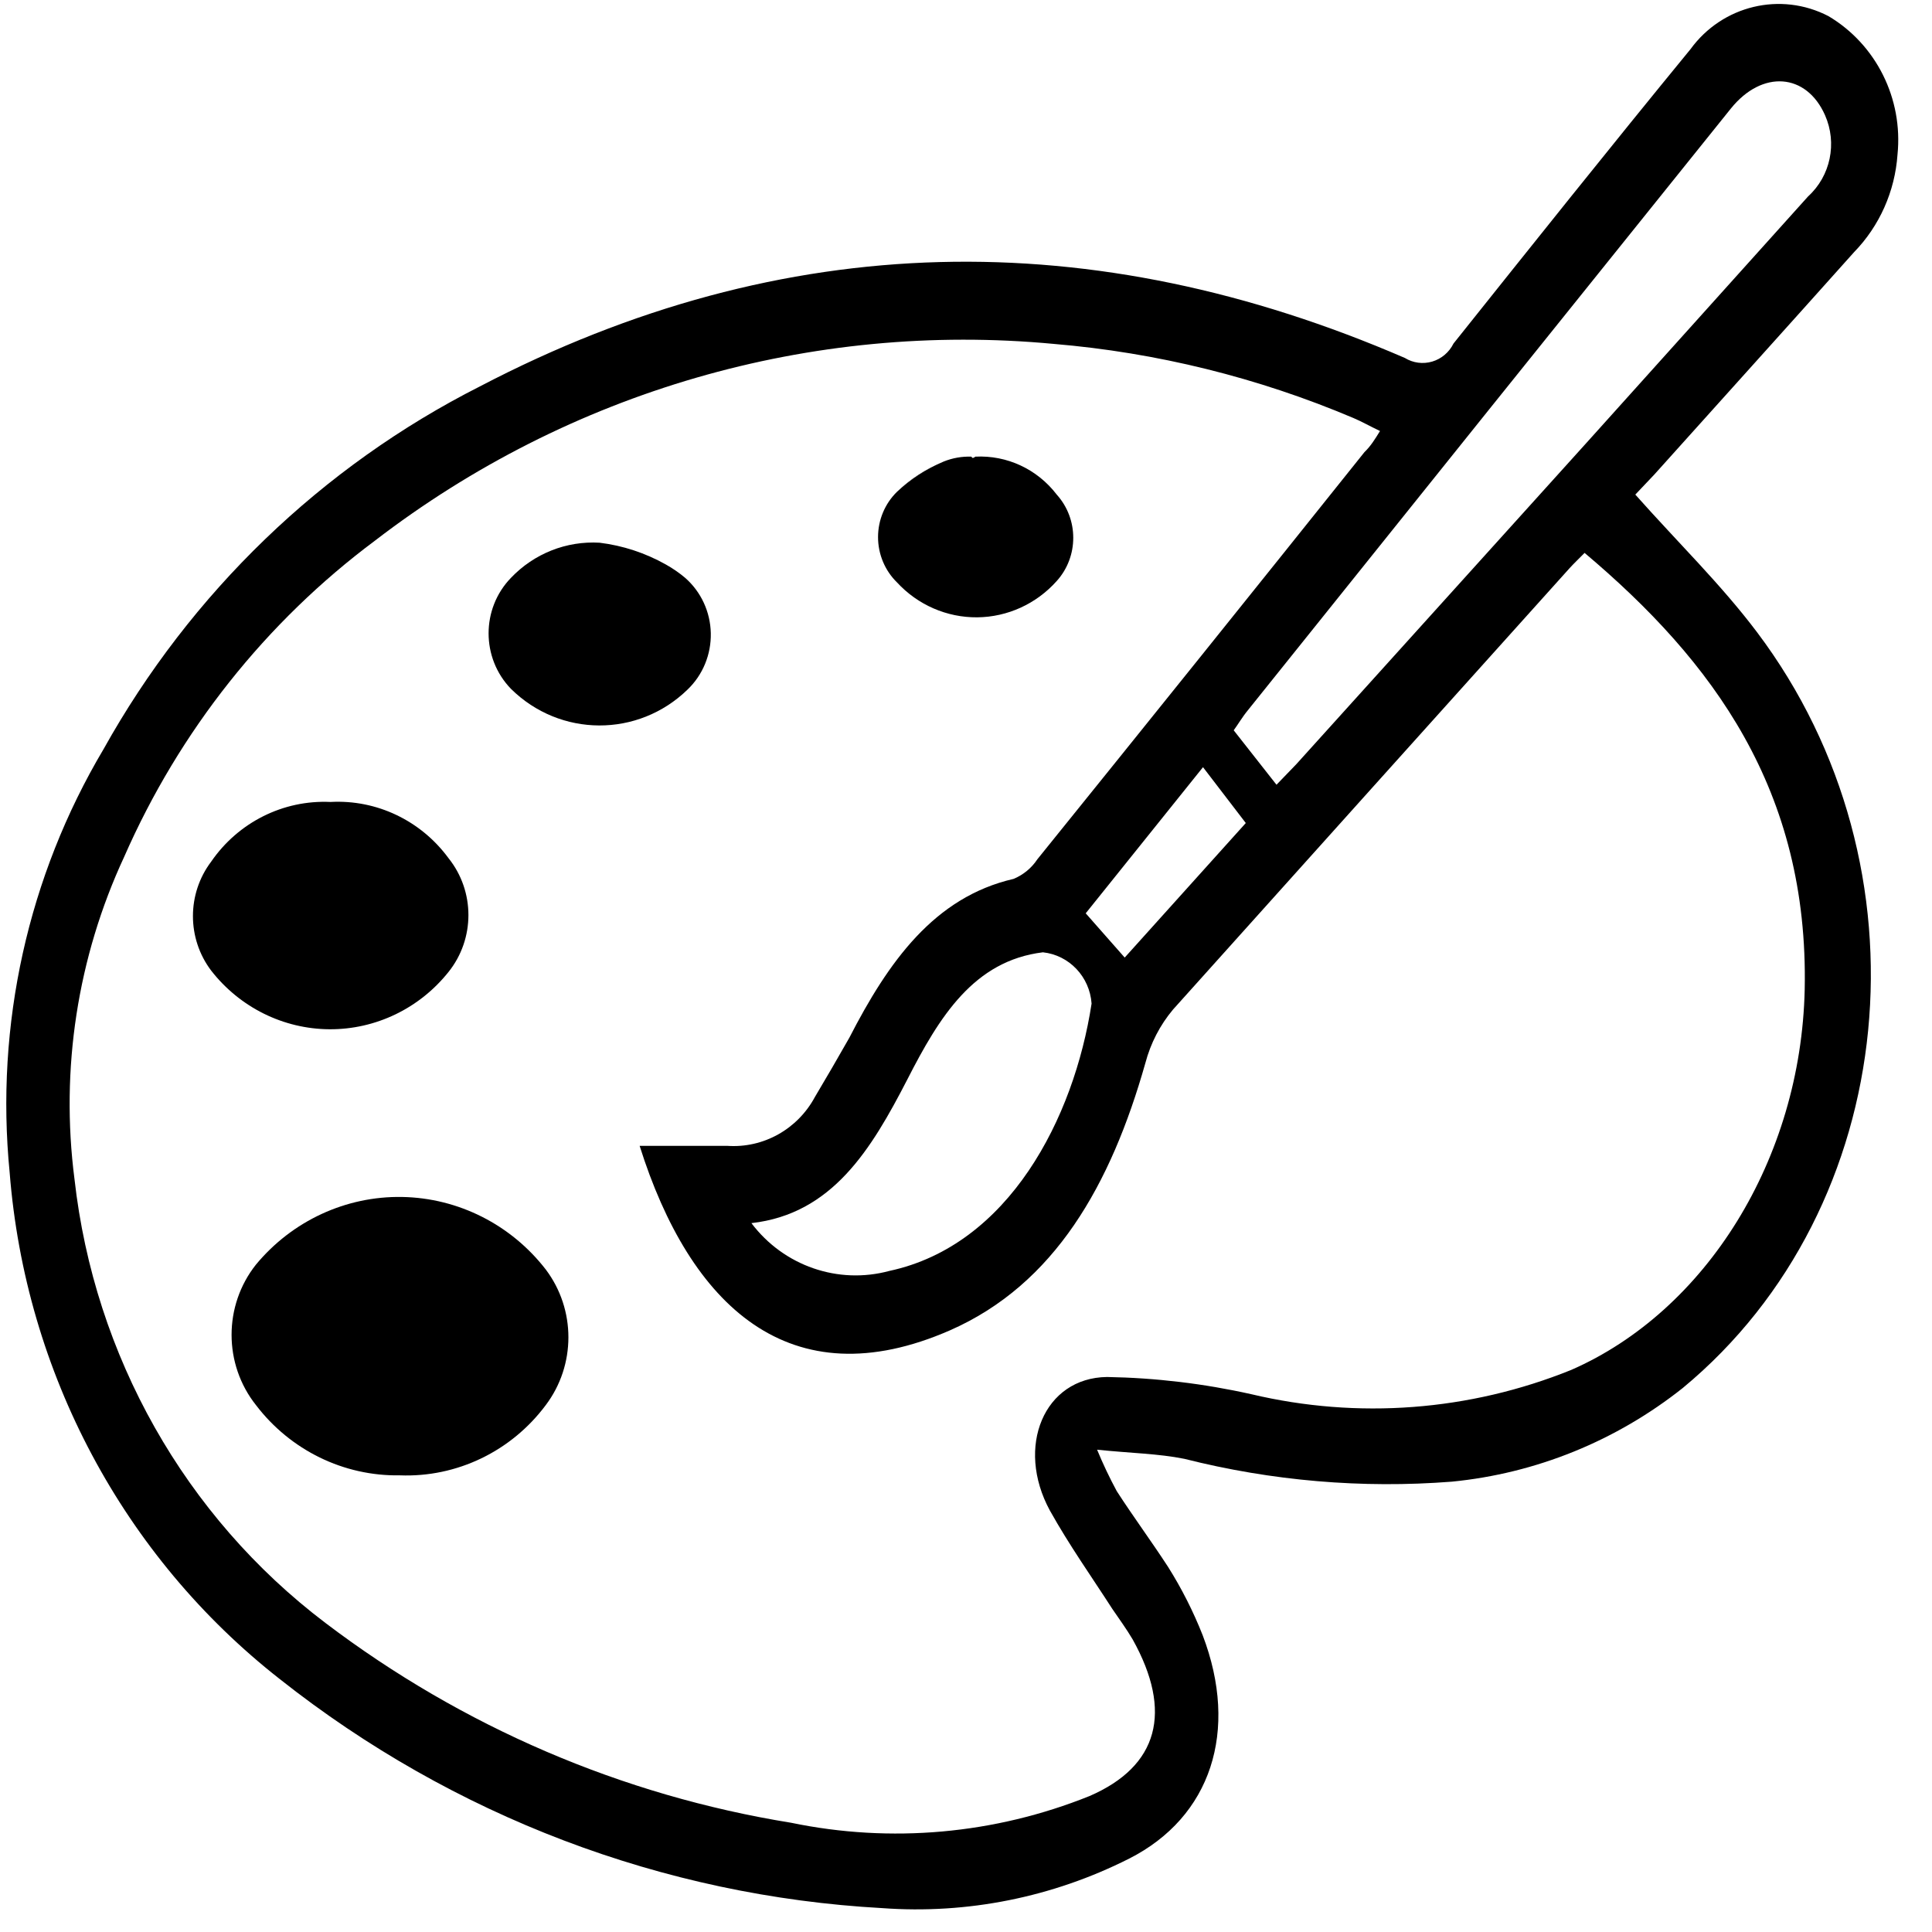 <?xml version="1.0" encoding="UTF-8"?>
<svg width="55px" height="55px" viewBox="0 0 55 55" version="1.1" xmlns="http://www.w3.org/2000/svg" xmlns:xlink="http://www.w3.org/1999/xlink">
    <!-- Generator: Sketch 50.2 (55047) - http://www.bohemiancoding.com/sketch -->
    <title>NTT_Icons-listing-categories_Culture</title>
    <desc>Created with Sketch.</desc>
    <defs></defs>
    <g id="Symbols" stroke="none" stroke-width="1" fill="none" fill-rule="evenodd">
        <g id="Icons/ILI/listing-categories/culture">
            <g id="NTT_Icons-listing-categories_Culture">
                <path d="M46.554,14.08 L47.084,13.51 C48.979,11.4 50.875,9.3 52.771,7.18 C53.5,6.435 53.943,5.449 54.018,4.4 C54.179,2.808 53.411,1.267 52.054,0.46 C50.694,-0.246 49.033,0.152 48.125,1.4 C45.837,4.19 43.597,7 41.378,9.78 C41.255,10.029 41.036,10.215 40.773,10.293 C40.51,10.371 40.227,10.334 39.993,10.19 C31.154,6.36 22.314,6.47 13.662,11 C9.159,13.28 5.428,16.877 2.946,21.33 C0.798,24.946 -0.14,29.175 0.275,33.38 C0.723,39.077 3.516,44.315 7.965,47.8 C12.909,51.71 18.911,53.986 25.163,54.32 C27.588,54.498 30.016,54.011 32.195,52.91 C34.522,51.73 35.328,49.28 34.287,46.55 C34.019,45.874 33.69,45.224 33.304,44.61 C32.843,43.87 32.322,43.18 31.841,42.45 C31.634,42.067 31.447,41.673 31.281,41.27 C32.263,41.37 33.02,41.38 33.766,41.53 C36.253,42.159 38.823,42.379 41.378,42.18 C43.776,41.946 46.059,41.019 47.958,39.51 C54.116,34.37 55.059,24.69 50.021,18 C48.989,16.63 47.771,15.45 46.554,14.08 Z" id="Shape"></path>
                <path d="M46.554,14.08 C47.771,15.45 48.989,16.63 50.021,18 C55.059,24.69 54.116,34.37 47.909,39.51 C46.01,41.019 43.727,41.946 41.329,42.18 C38.774,42.379 36.204,42.159 33.717,41.53 C32.971,41.38 32.195,41.37 31.232,41.27 C31.398,41.673 31.585,42.067 31.792,42.45 C32.263,43.18 32.774,43.87 33.255,44.61 C33.641,45.224 33.97,45.874 34.237,46.55 C35.279,49.28 34.473,51.73 32.146,52.91 C29.967,54.011 27.539,54.498 25.113,54.32 C18.879,53.976 12.896,51.701 7.965,47.8 C3.516,44.315 0.723,39.077 0.275,33.38 C-0.14,29.175 0.798,24.946 2.946,21.33 C5.428,16.877 9.159,13.28 13.662,11 C22.334,6.47 31.134,6.36 39.993,10.19 C40.227,10.334 40.51,10.371 40.773,10.293 C41.036,10.215 41.255,10.029 41.378,9.78 C43.597,7 45.837,4.19 48.125,1.4 C49.033,0.152 50.694,-0.246 52.054,0.46 C53.411,1.267 54.179,2.808 54.018,4.4 C53.945,5.448 53.506,6.434 52.78,7.18 C50.885,9.3 48.989,11.4 47.094,13.51 L46.554,14.08 Z M39.286,12.27 C38.991,12.13 38.765,12 38.529,11.9 C35.81,10.748 32.93,10.036 29.995,9.79 C23.095,9.142 16.206,11.139 10.676,15.39 C7.568,17.707 5.107,20.809 3.536,24.39 C2.207,27.248 1.715,30.435 2.121,33.57 C2.686,38.603 5.27,43.175 9.262,46.2 C13.164,49.161 17.714,51.114 22.521,51.89 C25.365,52.48 28.316,52.216 31.016,51.13 C32.98,50.28 33.393,48.73 32.244,46.67 C32.067,46.37 31.861,46.09 31.664,45.8 C31.065,44.87 30.446,44 29.887,43 C28.904,41.19 29.72,39.22 31.517,39.2 C32.898,39.224 34.273,39.388 35.622,39.69 C38.655,40.409 41.832,40.169 44.727,39 C48.567,37.32 51.268,33 51.376,28.17 C51.494,22.5 48.763,18.82 45.11,15.74 C44.943,15.91 44.805,16.04 44.678,16.18 C40.913,20.367 37.151,24.553 33.393,28.74 C33.023,29.181 32.755,29.7 32.607,30.26 C31.625,33.73 30.024,36.56 27.048,37.87 C22.481,39.87 19.643,37.17 18.209,32.62 C19.034,32.62 19.869,32.62 20.704,32.62 C21.73,32.691 22.703,32.148 23.198,31.23 C23.532,30.67 23.856,30.11 24.18,29.54 C25.29,27.38 26.596,25.54 28.855,25.02 C29.131,24.906 29.367,24.711 29.533,24.46 C32.65,20.6 35.753,16.737 38.844,12.87 C39.021,12.7 39.138,12.51 39.286,12.27 Z M36.339,22.34 L36.899,21.76 L45.179,12.59 L51.474,5.59 C52.112,5.009 52.306,4.075 51.955,3.28 C51.425,2.08 50.168,1.98 49.274,3.09 C44.691,8.79 40.107,14.5 35.524,20.22 C35.367,20.41 35.239,20.63 35.121,20.79 L36.339,22.34 Z M21.391,34.82 C22.311,36.039 23.861,36.575 25.32,36.18 C28.718,35.45 30.574,31.84 31.075,28.57 C31.022,27.806 30.438,27.191 29.69,27.11 C27.726,27.35 26.744,28.94 25.83,30.73 C24.799,32.73 23.689,34.56 21.391,34.82 Z M32.018,27.26 L35.465,23.43 L34.247,21.84 L30.908,26 L32.018,27.26 Z" id="Shape" fill="#000000" fill-rule="nonzero"></path>
                <path d="M27.726,13 C27.618,13 27.284,13.06 27.254,13 L26.822,13.18 C27.075,13.078 27.346,13.03 27.618,13.04 C27.618,13.04 27.687,13 27.726,13 Z" id="Shape"></path>
                <path d="M18.955,16.07 C19.15,16.179 19.334,16.306 19.505,16.45 C19.335,16.305 19.15,16.178 18.955,16.07 Z" id="Shape"></path>
                <path d="M17.148,15.2 L17.06,15.44 C17.722,15.521 18.362,15.732 18.946,16.06 C18.376,15.73 17.738,15.5 17.148,15.2 Z" id="Shape"></path>
                <path d="M7.287,36 C6.361,37.166 6.361,38.834 7.287,40 C8.267,41.286 9.785,42.027 11.383,42 C13.005,42.063 14.556,41.316 15.537,40 C16.396,38.862 16.396,37.278 15.537,36.14 C14.547,34.861 13.045,34.103 11.445,34.075 C9.846,34.048 8.319,34.755 7.287,36 Z" id="Shape" fill="#000000" fill-rule="nonzero"></path>
                <path d="M12.768,27.67 C13.524,26.727 13.524,25.373 12.768,24.43 C11.981,23.358 10.721,22.758 9.409,22.83 C8.065,22.767 6.783,23.408 6.011,24.53 C5.32,25.444 5.32,26.716 6.011,27.63 C6.827,28.678 8.066,29.293 9.38,29.301 C10.694,29.308 11.94,28.709 12.768,27.67 Z" id="Shape" fill="#000000" fill-rule="nonzero"></path>
                <path d="M19.574,19.63 C20.008,19.214 20.248,18.631 20.235,18.024 C20.222,17.418 19.957,16.846 19.505,16.45 C19.334,16.306 19.15,16.179 18.955,16.07 C18.372,15.742 17.732,15.531 17.07,15.45 C16.125,15.394 15.204,15.759 14.546,16.45 C13.697,17.326 13.697,18.734 14.546,19.61 C15.944,20.992 18.165,21.001 19.574,19.63 Z" id="Shape" fill="#000000" fill-rule="nonzero"></path>
                <path d="M30.083,16.54 C30.71,15.844 30.71,14.776 30.083,14.08 C29.53,13.357 28.665,12.953 27.765,13 C27.765,13 27.677,13.08 27.657,13 C27.385,12.99 27.114,13.038 26.862,13.14 C26.374,13.347 25.926,13.638 25.536,14 C25.191,14.337 24.996,14.803 24.996,15.29 C24.996,15.777 25.191,16.243 25.536,16.58 C26.127,17.221 26.954,17.581 27.818,17.574 C28.682,17.566 29.503,17.191 30.083,16.54 Z" id="Shape" fill="#000000" fill-rule="nonzero"></path>
                <path d="M25.536,14 C25.905,13.66 26.326,13.383 26.783,13.18 C26.322,13.374 25.899,13.652 25.536,14 Z" id="Shape" fill="#000000" fill-rule="nonzero"></path>
                <path d="M27.726,13 C27.726,13 27.746,13 27.726,13 Z" id="Shape" fill="#000000" fill-rule="nonzero"></path>
            </g>
        </g>
    </g>
</svg>